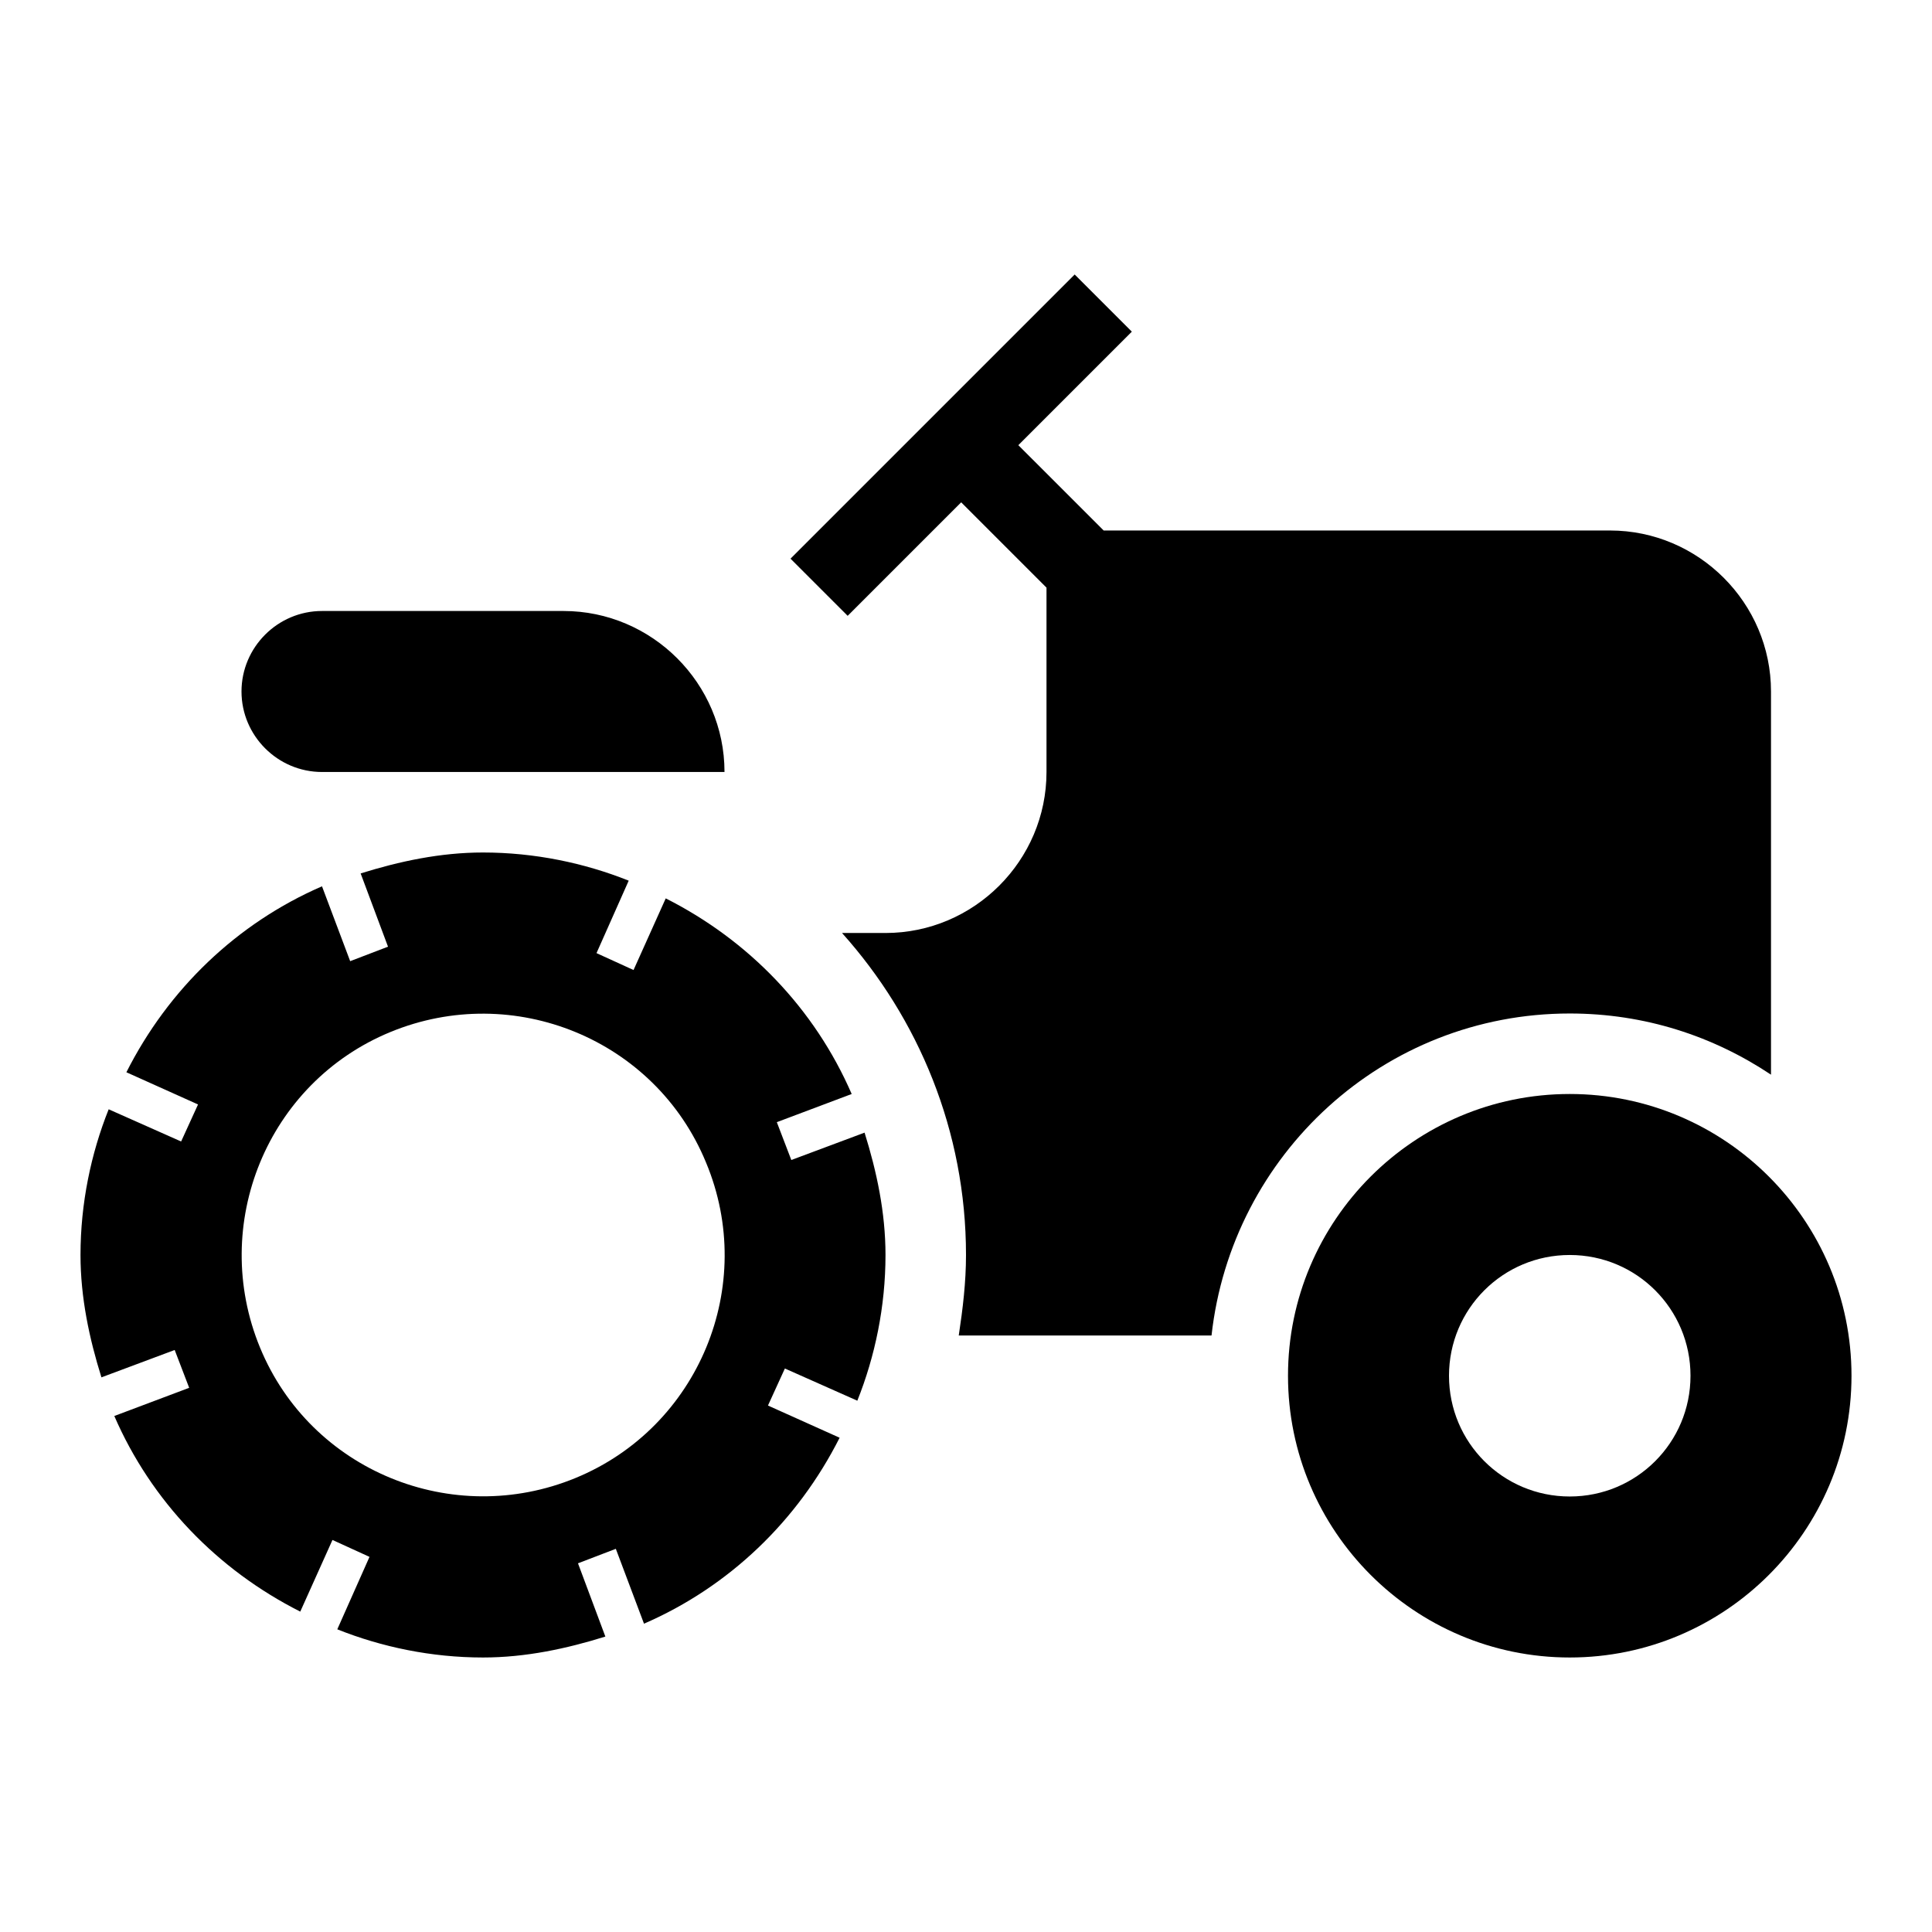 <svg width="24" height="24" viewBox="0 0 24 24"  xmlns="http://www.w3.org/2000/svg">
<path d="M19.5 12.59C20.43 12.59 21.28 12.87 22 13.35V8.59C22 7.49 21.1 6.59 20 6.59H13.71L12.65 5.53L14.06 4.12L13.35 3.41L9.82 6.94L10.53 7.65L11.94 6.24L13 7.3V9.59C13 10.69 12.1 11.59 11 11.59H10.46C11.41 12.65 12 14.05 12 15.59C12 15.93 11.96 16.26 11.91 16.59H15.05C15.3 14.34 17.19 12.59 19.5 12.59Z" />
<path d="M19.5 13.59C17.57 13.59 16 15.16 16 17.09C16 19.02 17.57 20.59 19.5 20.59C21.43 20.59 23 19.02 23 17.09C23 15.16 21.43 13.59 19.5 13.59ZM19.5 18.59C18.67 18.59 18 17.92 18 17.09C18 16.26 18.67 15.59 19.5 15.59C20.33 15.59 21 16.26 21 17.09C21 17.92 20.33 18.59 19.5 18.59Z" />
<path d="M4 9.59H9C9 8.49 8.1 7.59 7 7.59H4C3.45 7.59 3 8.04 3 8.59C3 9.14 3.45 9.59 4 9.59Z" />
<path d="M9.83 14.41L9.65 13.94L10.58 13.59C10.12 12.53 9.3 11.68 8.27 11.16L7.87 12.05L7.41 11.84L7.81 10.94C7.26 10.72 6.64 10.59 6 10.59C5.47 10.59 4.96 10.7 4.48 10.85L4.82 11.76L4.35 11.94L4 11.01C2.94 11.47 2.09 12.29 1.57 13.32L2.46 13.72L2.25 14.18L1.35 13.78C1.13 14.33 1 14.95 1 15.59C1 16.12 1.11 16.63 1.26 17.11L2.17 16.77L2.35 17.24L1.42 17.59C1.88 18.65 2.7 19.5 3.73 20.02L4.13 19.13L4.59 19.34L4.19 20.24C4.74 20.46 5.36 20.59 6 20.59C6.53 20.59 7.04 20.48 7.52 20.33L7.18 19.42L7.65 19.24L8 20.17C9.06 19.71 9.91 18.89 10.43 17.86L9.54 17.46L9.75 17L10.65 17.4C10.87 16.85 11 16.23 11 15.59C11 15.06 10.89 14.55 10.74 14.07L9.83 14.41ZM7.15 18.36C5.62 18.99 3.86 18.27 3.23 16.74C2.6 15.21 3.32 13.45 4.85 12.82C6.38 12.19 8.14 12.91 8.77 14.44C9.41 15.97 8.68 17.73 7.15 18.36Z" />
</svg>
